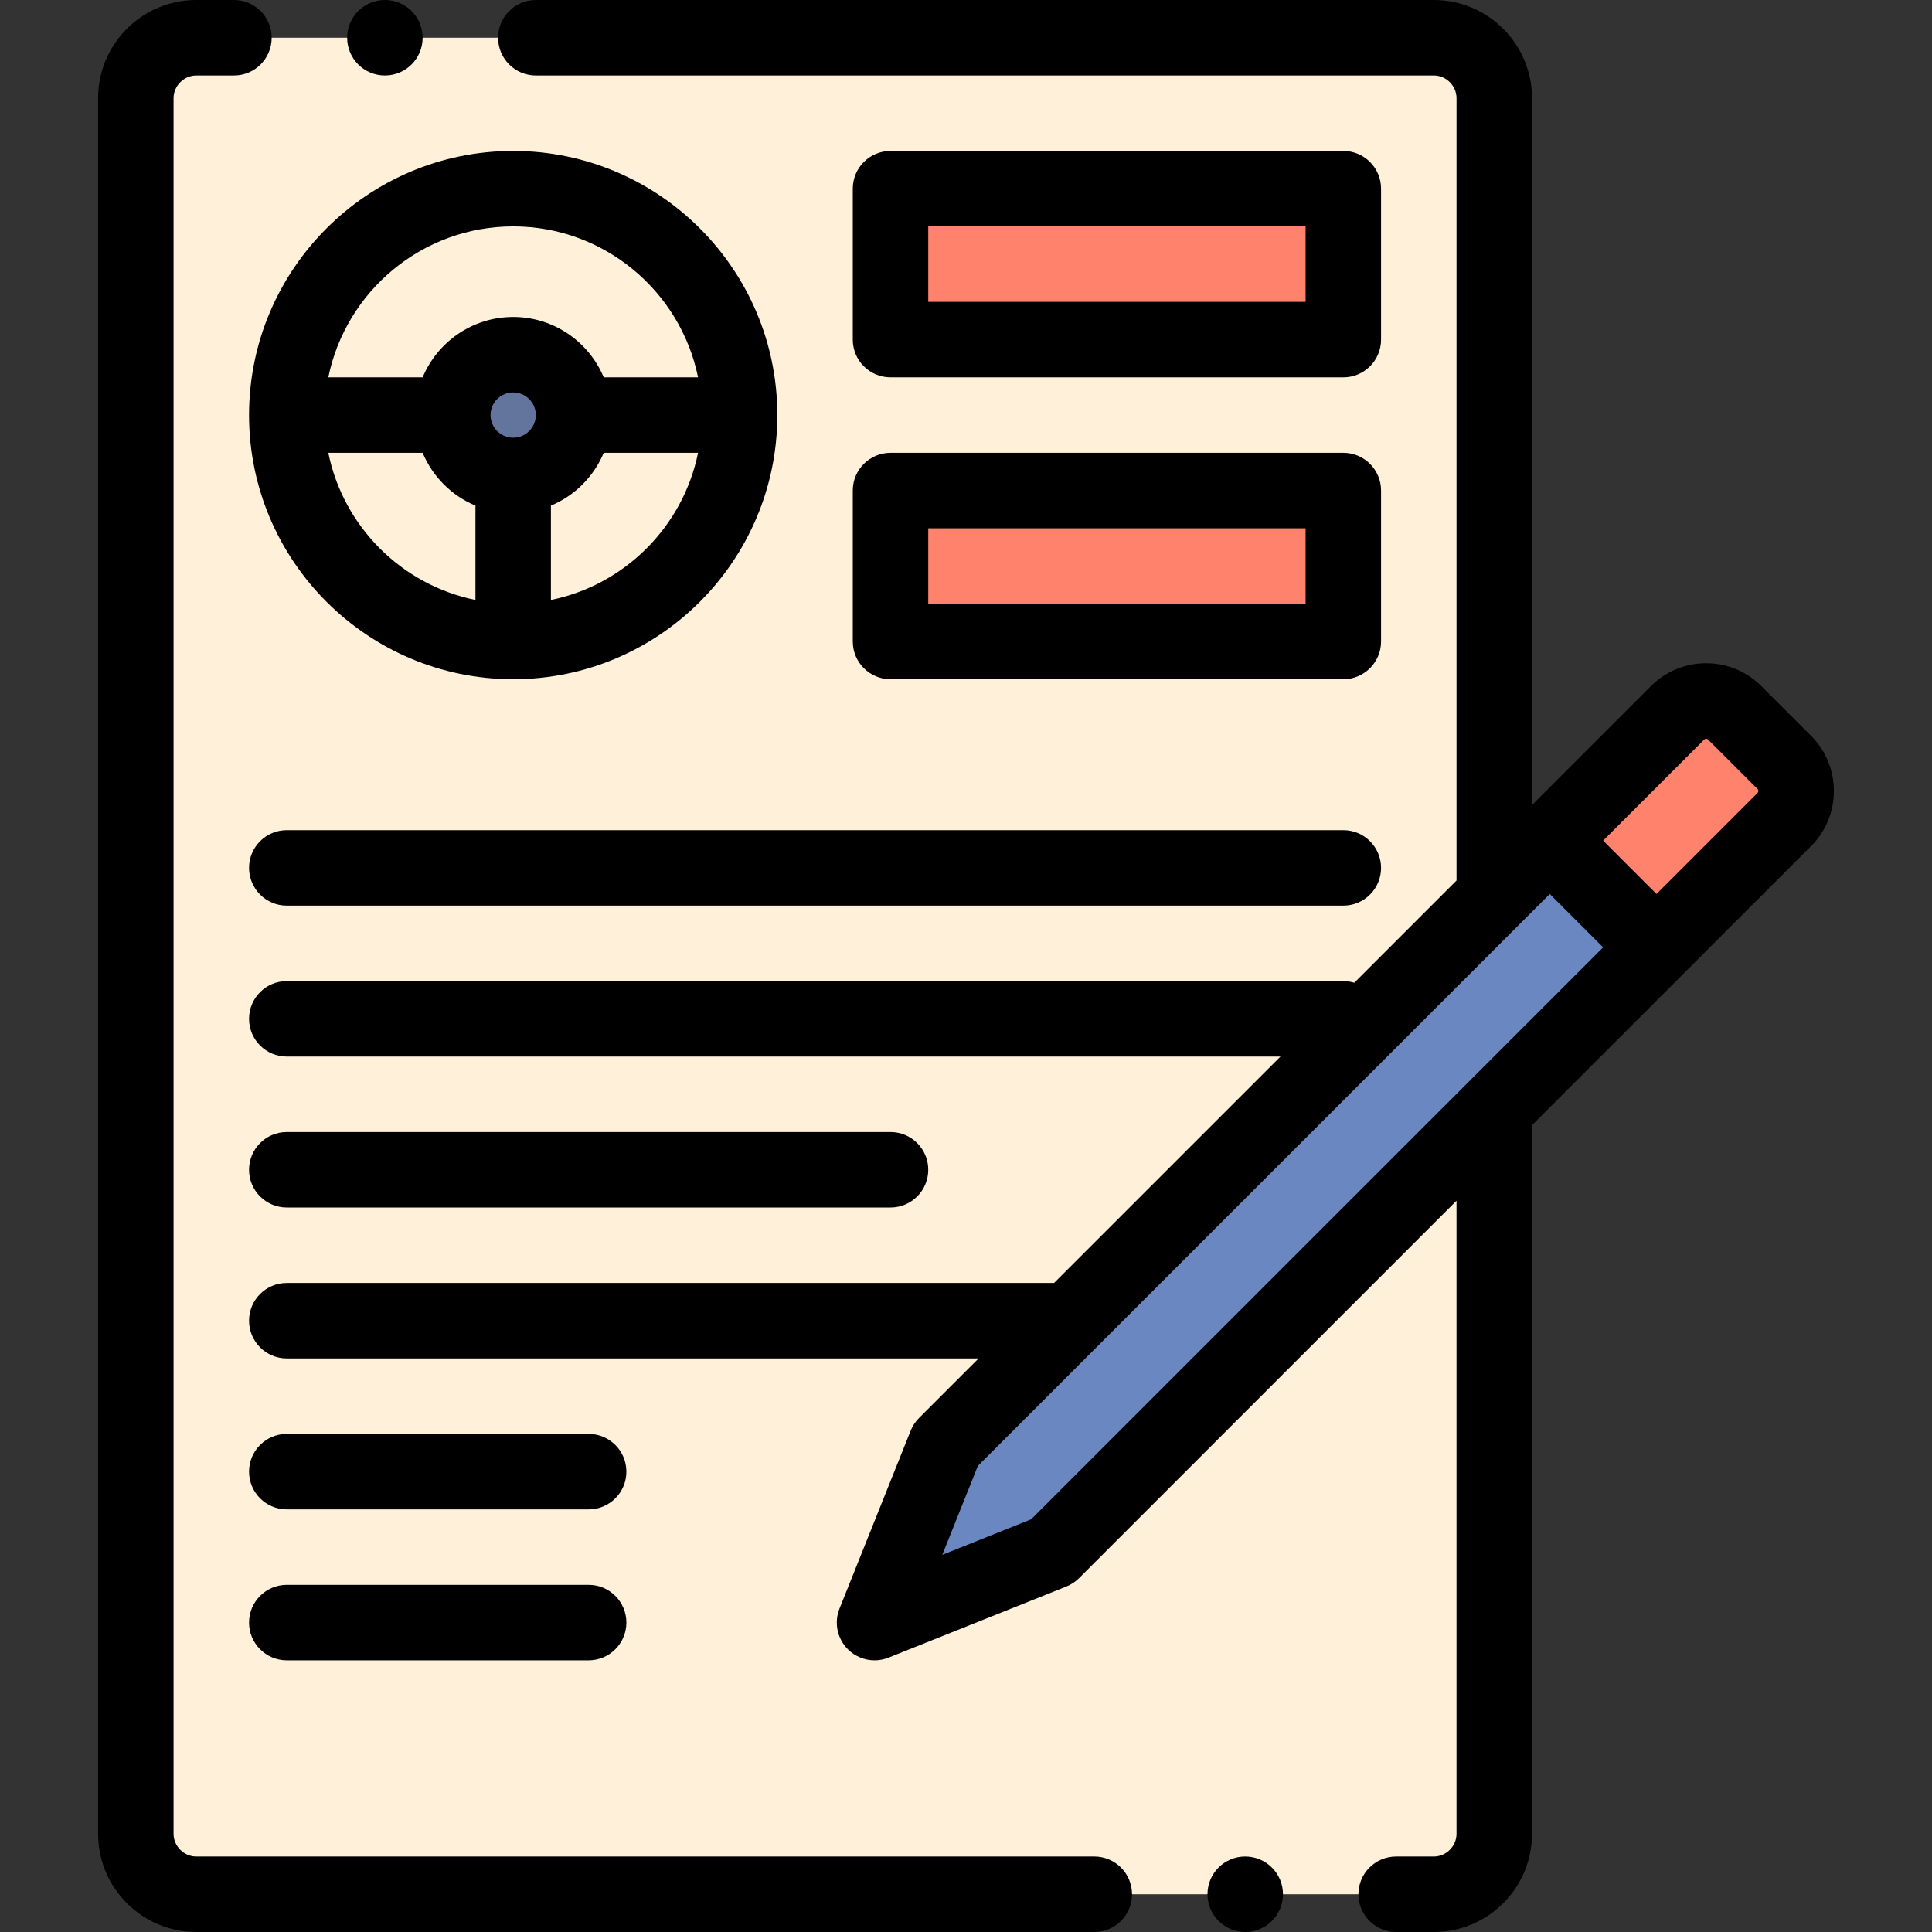 <?xml version="1.0" encoding="iso-8859-1"?>
<!-- Generator: Adobe Illustrator 21.0.0, SVG Export Plug-In . SVG Version: 6.00 Build 0)  -->
<svg xmlns="http://www.w3.org/2000/svg" xmlns:xlink="http://www.w3.org/1999/xlink" version="1.1" id="Capa_1" x="0px" y="0px" viewBox="0 0 512.002 512.002" style="enable-background:new 0 0 512.002 512.002;" xml:space="preserve" width="512" height="512">
<rect x="0" y="0" width="512.002" height="512.002" fill="#333333" stroke="none"/>
<g>
	<g>
		<path style="fill-rule:evenodd;clip-rule:evenodd;fill:#FFF0D9;" d="M136,170.001c33.137,0,60-26.863,60-60s-26.863-60-60-60    s-60,26.863-60,60S102.863,170.001,136,170.001L136,170.001z M136,94.001c8.837,0,16,7.163,16,16c0,8.837-7.163,16-16,16    s-16-7.163-16-16C120,101.164,127.164,94.001,136,94.001z"/>
		<path style="fill-rule:evenodd;clip-rule:evenodd;fill:#FFF0D9;" d="M196,110.001c0,33.137-26.863,60-60,60s-60-26.863-60-60    s26.863-60,60-60S196,76.864,196,110.001L196,110.001z M283.481,350.003l112.518-112.519V26c0-8.799-7.2-16-16-16h-328    c-8.8,0-16,7.2-16,16v460.002c0,8.8,7.2,16,16,16h328c8.8,0,16-7.201,16-16V294.053L278.906,411.146l-47.142,18.857l18.857-47.142    L283.481,350.003L283.481,350.003z M235.998,170.002v-40h120v40H235.998L235.998,170.002z M355.998,90.001h-120v-40h120V90.001z"/>
		<circle style="fill-rule:evenodd;clip-rule:evenodd;fill:#64759D;" cx="136" cy="110.001" r="16"/>
		<rect x="235.998" y="50.001" style="fill-rule:evenodd;clip-rule:evenodd;fill:#FF836C;" width="120" height="40"/>
		<rect x="235.998" y="130.002" style="fill-rule:evenodd;clip-rule:evenodd;fill:#FF836C;" width="120" height="40"/>
		<path style="fill-rule:evenodd;clip-rule:evenodd;fill:#FF836C;" d="M444.604,188.879l-33.896,33.896l28.284,28.284l33.896-33.896    c4.147-4.147,4.148-10.936,0-15.085l-13.2-13.2C455.54,184.731,448.752,184.731,444.604,188.879z"/>
		<polygon style="fill-rule:evenodd;clip-rule:evenodd;fill:#6A87C1;" points="438.992,251.059 410.708,222.775 395.999,237.484     283.481,350.003 250.622,382.862 231.764,430.003 278.906,411.146 395.999,294.053   "/>
	</g>
	<g>
		<path d="M479.96,195.008L466.76,181.81c-3.896-3.896-9.085-6.041-14.614-6.041c-5.528,0-10.718,2.146-14.613,6.04l-31.534,31.534    V26c0-14.336-11.663-26-25.999-26H142c-5.523,0-10,4.478-10,10s4.477,10,10,10h238c3.252,0,5.999,2.748,5.999,6v207.343    l-27.094,27.094c-0.92-0.279-1.896-0.433-2.907-0.433H76.001c-5.523,0-10,4.478-10,10s4.477,10,10,10h263.337l-59.999,59.999    H76.001c-5.523,0-10,4.478-10,10s4.477,10,10,10h183.338l-15.788,15.788c-0.958,0.958-1.71,2.1-2.213,3.357L222.48,426.29    c-1.486,3.714-0.615,7.956,2.213,10.785c1.912,1.912,4.469,2.929,7.073,2.929c1.249,0,2.508-0.233,3.712-0.715l47.142-18.857    c1.258-0.503,2.399-1.257,3.357-2.214l100.021-100.021v167.806c0,3.252-2.747,6-5.999,6h-10.001c-5.522,0-10,4.478-10,10    s4.478,10,10,10H380c14.336,0,25.999-11.664,25.999-26V298.196l73.961-73.961C488.017,216.177,488.017,203.066,479.96,195.008z     M273.286,402.624l-23.57,9.429l9.429-23.57l151.564-151.564l14.142,14.142l-35.919,35.919c-0.002,0.002-0.004,0.003-0.005,0.005    L273.286,402.624z M465.817,210.093l-26.825,26.825l-14.142-14.142l26.825-26.825c0.242-0.242,0.699-0.242,0.941,0l13.2,13.199    C466.059,209.393,466.059,209.851,465.817,210.093z"/>
		<path d="M136.001,180.002c38.599,0,70-31.401,70-70s-31.402-70.001-70-70.001c-38.598,0-70,31.402-70,70.001    S97.402,180.002,136.001,180.002z M87.007,120.002h24.997c2.638,6.306,7.69,11.358,13.996,13.996v24.998    C106.438,155.009,90.994,139.564,87.007,120.002z M136.001,116.001c-3.309,0-6-2.691-6-6s2.691-6,6-6s6,2.691,6,6    S139.309,116.001,136.001,116.001z M146,158.996v-24.997c6.306-2.638,11.359-7.69,13.997-13.997h24.997    C181.008,139.565,165.563,155.009,146,158.996z M136.001,60.001c24.146,0,44.349,17.206,48.994,40.001h-24.997    c-3.926-9.387-13.203-16.001-23.998-16.001s-20.072,6.614-23.998,16.001H87.007C91.652,77.207,111.854,60.001,136.001,60.001z"/>
		<path d="M235.998,100.002h120c5.522,0,10-4.478,10-10v-40c0-5.522-4.478-10-10-10h-120c-5.523,0-10,4.478-10,10v40    C225.998,95.524,230.475,100.002,235.998,100.002z M245.998,60.002h100v20h-100V60.002z"/>
		<path d="M66.001,230.004c0,5.522,4.477,10,10,10h279.997c5.522,0,10-4.478,10-10s-4.478-10-10-10H76.001    C70.478,220.004,66.001,224.481,66.001,230.004z"/>
		<path d="M76.001,320.004h159.997c5.523,0,10-4.478,10-10s-4.477-10-10-10H76.001c-5.523,0-10,4.478-10,10    S70.478,320.004,76.001,320.004z"/>
		<path d="M155.999,380.003H76.001c-5.523,0-10,4.478-10,10s4.477,10,10,10h79.999c5.523,0,10-4.478,10-10    S161.522,380.003,155.999,380.003z"/>
		<path d="M155.999,420.003H76.001c-5.523,0-10,4.478-10,10s4.477,10,10,10h79.999c5.523,0,10-4.478,10-10    S161.522,420.003,155.999,420.003z"/>
		<path d="M289.998,492.002H51.999c-3.252,0-6-2.748-6-6V26c0-3.252,2.748-6,6-6h10c5.523,0,10-4.478,10-10s-4.477-10-10-10h-10    c-14.336,0-26,11.664-26,26v460.002c0,14.336,11.664,26,26,26h237.999c5.522,0,10-4.478,10-10S295.52,492.002,289.998,492.002z"/>
		<path d="M225.998,170.003c0,5.522,4.477,10,10,10h120c5.522,0,10-4.478,10-10v-40.001c0-5.522-4.478-10-10-10h-120    c-5.523,0-10,4.478-10,10V170.003z M245.998,140.002h100v20.001h-100V140.002z"/>
		<path d="M102.003,20c5.523,0,10-4.478,10-10s-4.477-10-10-10h-0.007C96.473,0,92,4.478,92,10S96.48,20,102.003,20z"/>
		<path d="M330.002,492.002h-0.007c-5.522,0-9.996,4.478-9.996,10s4.48,10,10.003,10s10-4.478,10-10    S335.524,492.002,330.002,492.002z"/>
	</g>
</g>















</svg>
